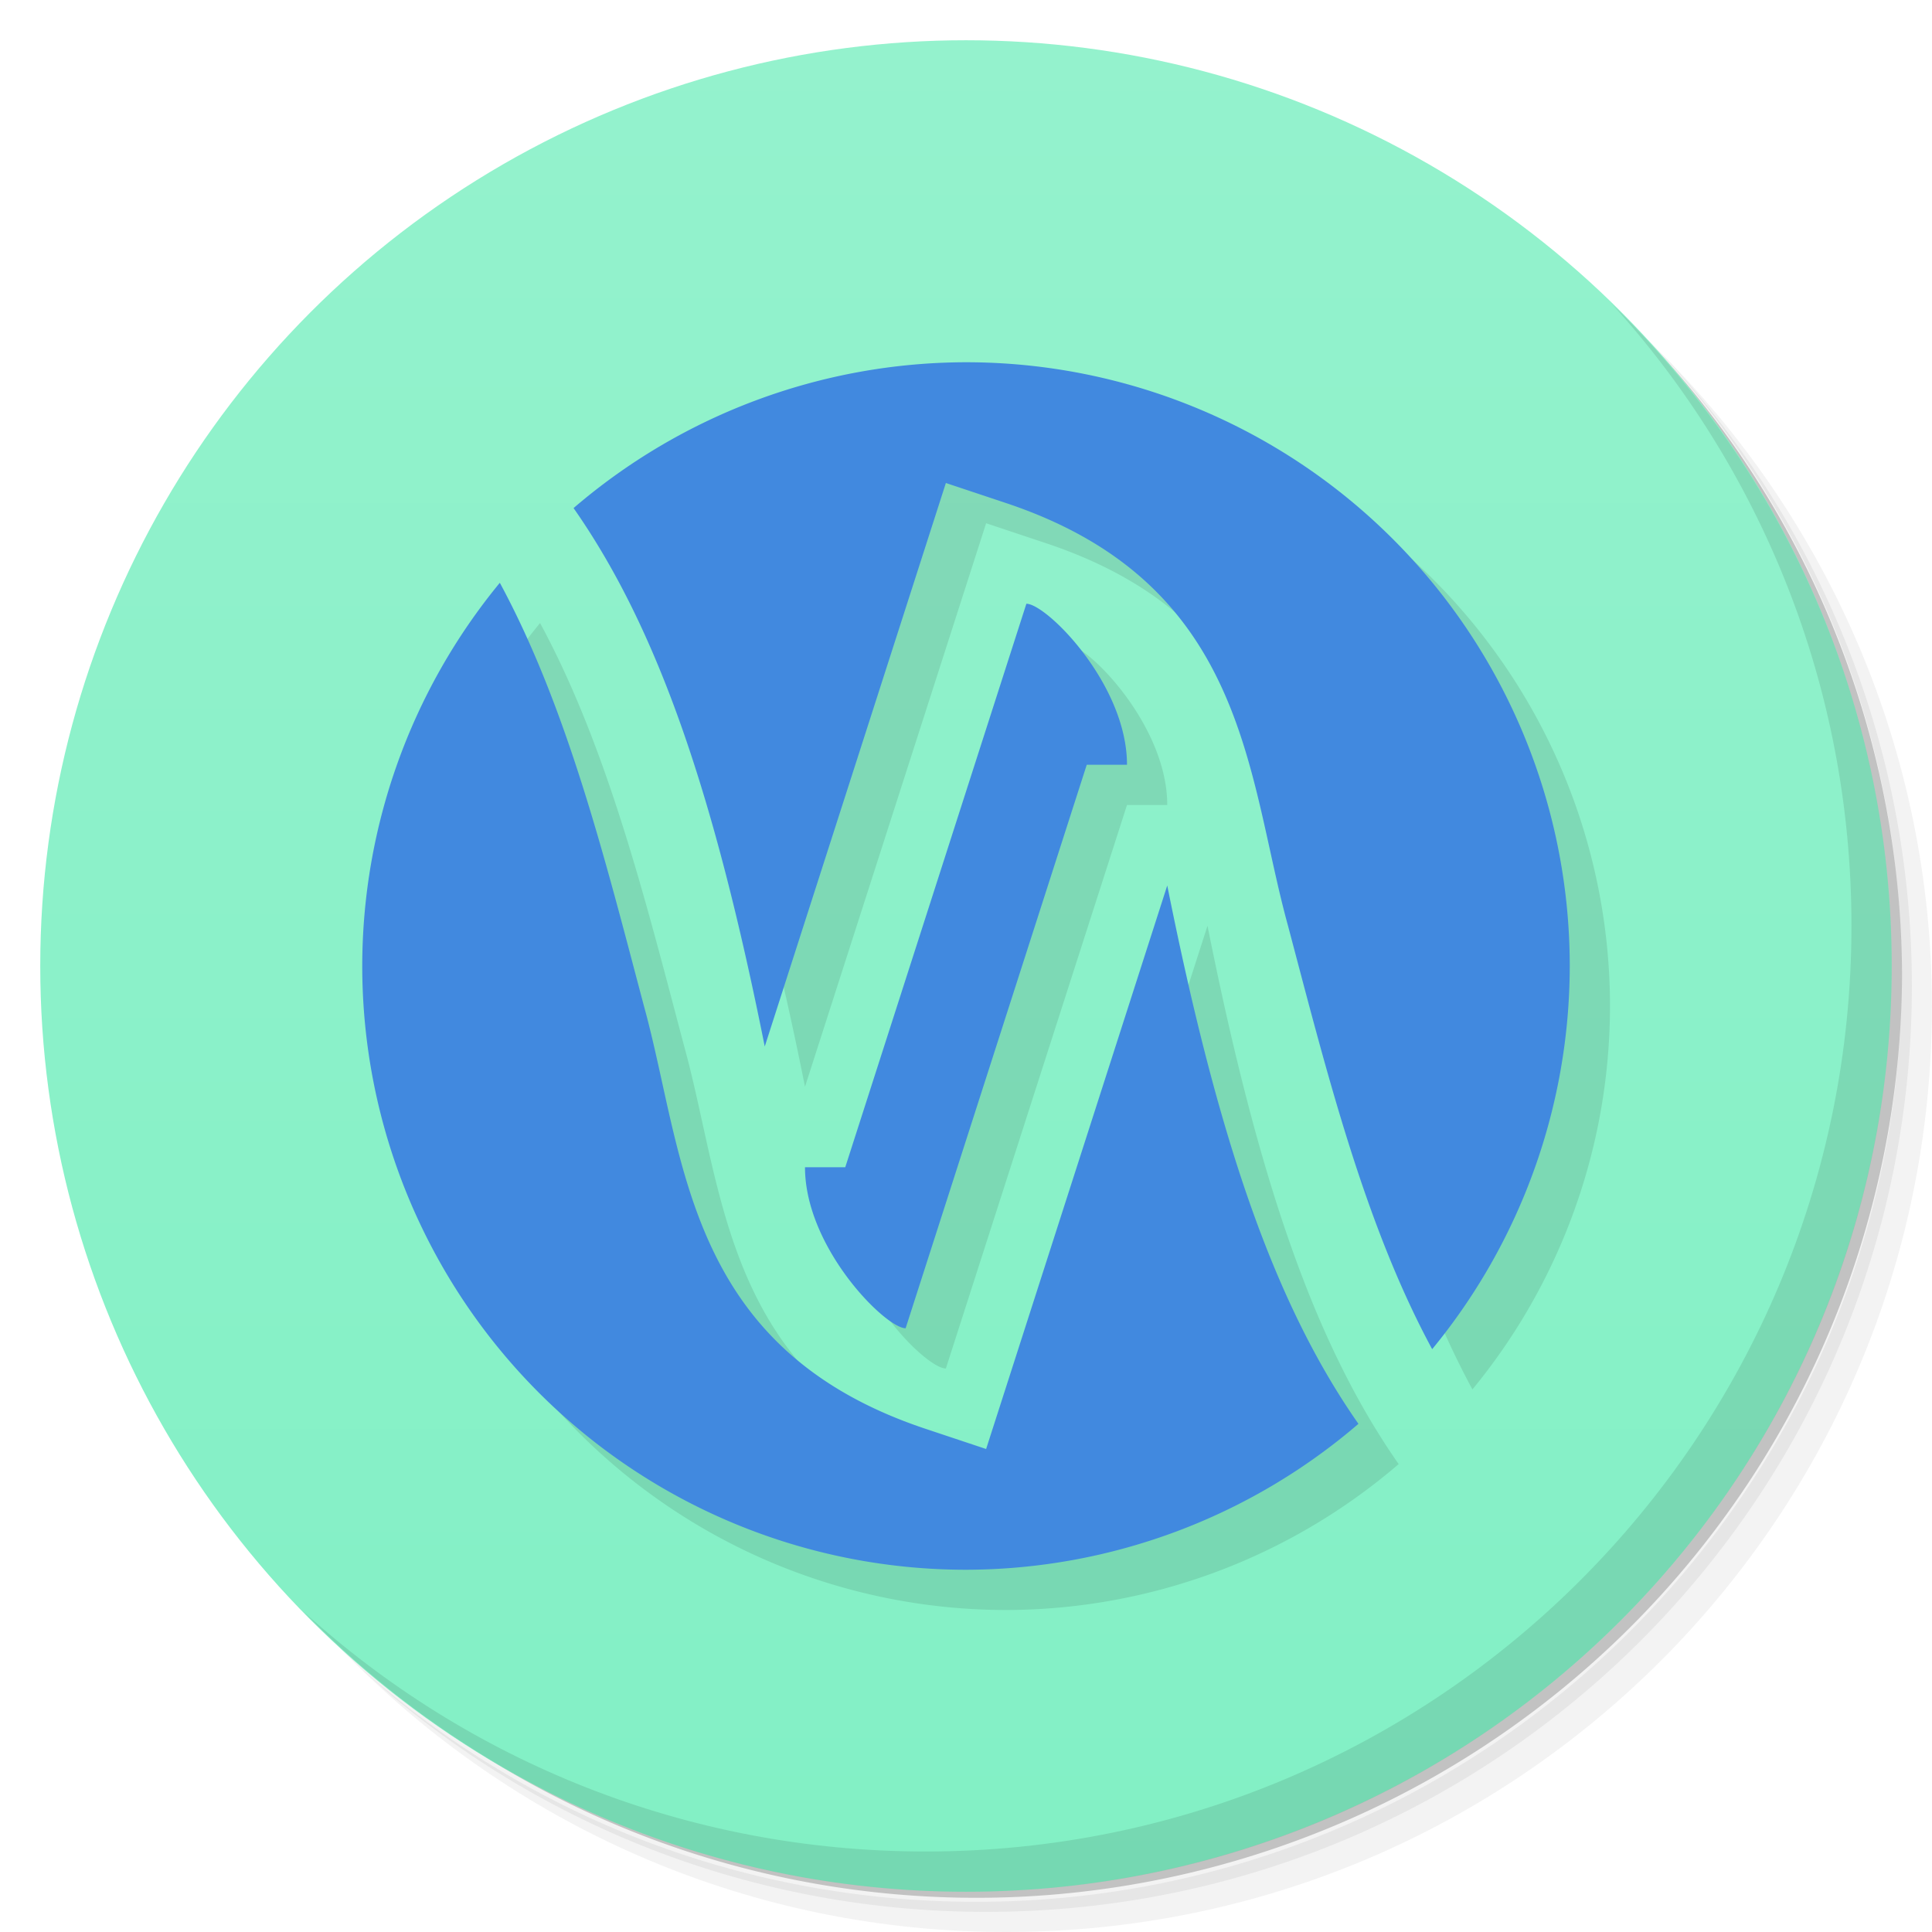 <svg version="1.1" viewBox="0 0 48 48" xmlns="http://www.w3.org/2000/svg">
 <defs>
  <linearGradient id="bg" x2="0" y1="1" y2="47" gradientUnits="userSpaceOnUse">
   <stop style="stop-color:#94f2cd" offset="0"/>
   <stop style="stop-color:#82f0c5" offset="1"/>
  </linearGradient>
 </defs>
 <path d="m36.31 5c5.859 4.062 9.688 10.831 9.688 18.5 0 12.426-10.07 22.5-22.5 22.5-7.669 0-14.438-3.828-18.5-9.688 1.037 1.822 2.306 3.499 3.781 4.969 4.085 3.712 9.514 5.969 15.469 5.969 12.703 0 23-10.298 23-23 0-5.954-2.256-11.384-5.969-15.469-1.469-1.475-3.147-2.744-4.969-3.781zm4.969 3.781c3.854 4.113 6.219 9.637 6.219 15.719 0 12.703-10.297 23-23 23-6.081 0-11.606-2.364-15.719-6.219 4.16 4.144 9.883 6.719 16.219 6.719 12.703 0 23-10.298 23-23 0-6.335-2.575-12.06-6.719-16.219z" style="opacity:.05"/>
 <path d="m41.28 8.781c3.712 4.085 5.969 9.514 5.969 15.469 0 12.703-10.297 23-23 23-5.954 0-11.384-2.256-15.469-5.969 4.113 3.854 9.637 6.219 15.719 6.219 12.703 0 23-10.298 23-23 0-6.081-2.364-11.606-6.219-15.719z" style="opacity:.1"/>
 <path d="m31.25 2.375c8.615 3.154 14.75 11.417 14.75 21.13 0 12.426-10.07 22.5-22.5 22.5-9.708 0-17.971-6.135-21.12-14.75a23 23 0 0 0 44.875-7 23 23 0 0 0-16-21.875z" style="opacity:.2"/>
 <circle cx="24" cy="24" r="23" style="fill:url(#bg)"/>
 <path d="m25 10a15 15 0 0 0-9.75 3.623c2.111 3.018 3.502 7.137 4.75 13.377l4.5-14 1.5 0.5c6 2.004 5.972 6.778 7 10.5 0.946 3.567 1.889 7.39 3.582 10.52a15 15 0 0 0 3.418-9.52 15 15 0 0 0-15-15zm-11.582 5.479a15 15 0 0 0-3.418 9.521 15 15 0 0 0 15 15 15 15 0 0 0 9.75-3.625c-2.111-3.018-3.502-7.135-4.75-13.375l-4.5 14-1.5-0.5c-6-1.996-5.972-6.778-7-10.5-0.946-3.567-1.889-7.391-3.582-10.521zm13.082 0.521-4.5 14h-1c0 2 2 3.999 2.5 4l4.5-14h1c0-2-2-4-2.5-4z" style="opacity:.1;paint-order:normal"/>
 <path d="m40.03 7.531c3.712 4.084 5.969 9.514 5.969 15.469 0 12.703-10.297 23-23 23-5.954 0-11.384-2.256-15.469-5.969 4.178 4.291 10.01 6.969 16.469 6.969 12.703 0 23-10.298 23-23 0-6.462-2.677-12.291-6.969-16.469z" style="opacity:.1"/>
 <path d="m24 9a15 15 0 0 0-9.75 3.623c2.111 3.018 3.502 7.137 4.75 13.377l4.5-14 1.5 0.5c6 2.004 5.972 6.778 7 10.5 0.946 3.567 1.889 7.39 3.582 10.52a15 15 0 0 0 3.418-9.52 15 15 0 0 0-15-15zm-11.582 5.479a15 15 0 0 0-3.418 9.521 15 15 0 0 0 15 15 15 15 0 0 0 9.75-3.625c-2.111-3.018-3.502-7.135-4.75-13.375l-4.5 14-1.5-0.5c-6-1.996-5.972-6.778-7-10.5-0.946-3.567-1.889-7.391-3.582-10.521zm13.082 0.521-4.5 14h-1c0 2 2 3.999 2.5 4l4.5-14h1c0-2-2-4-2.5-4z" style="fill:#4189df;paint-order:normal"/>
</svg>
